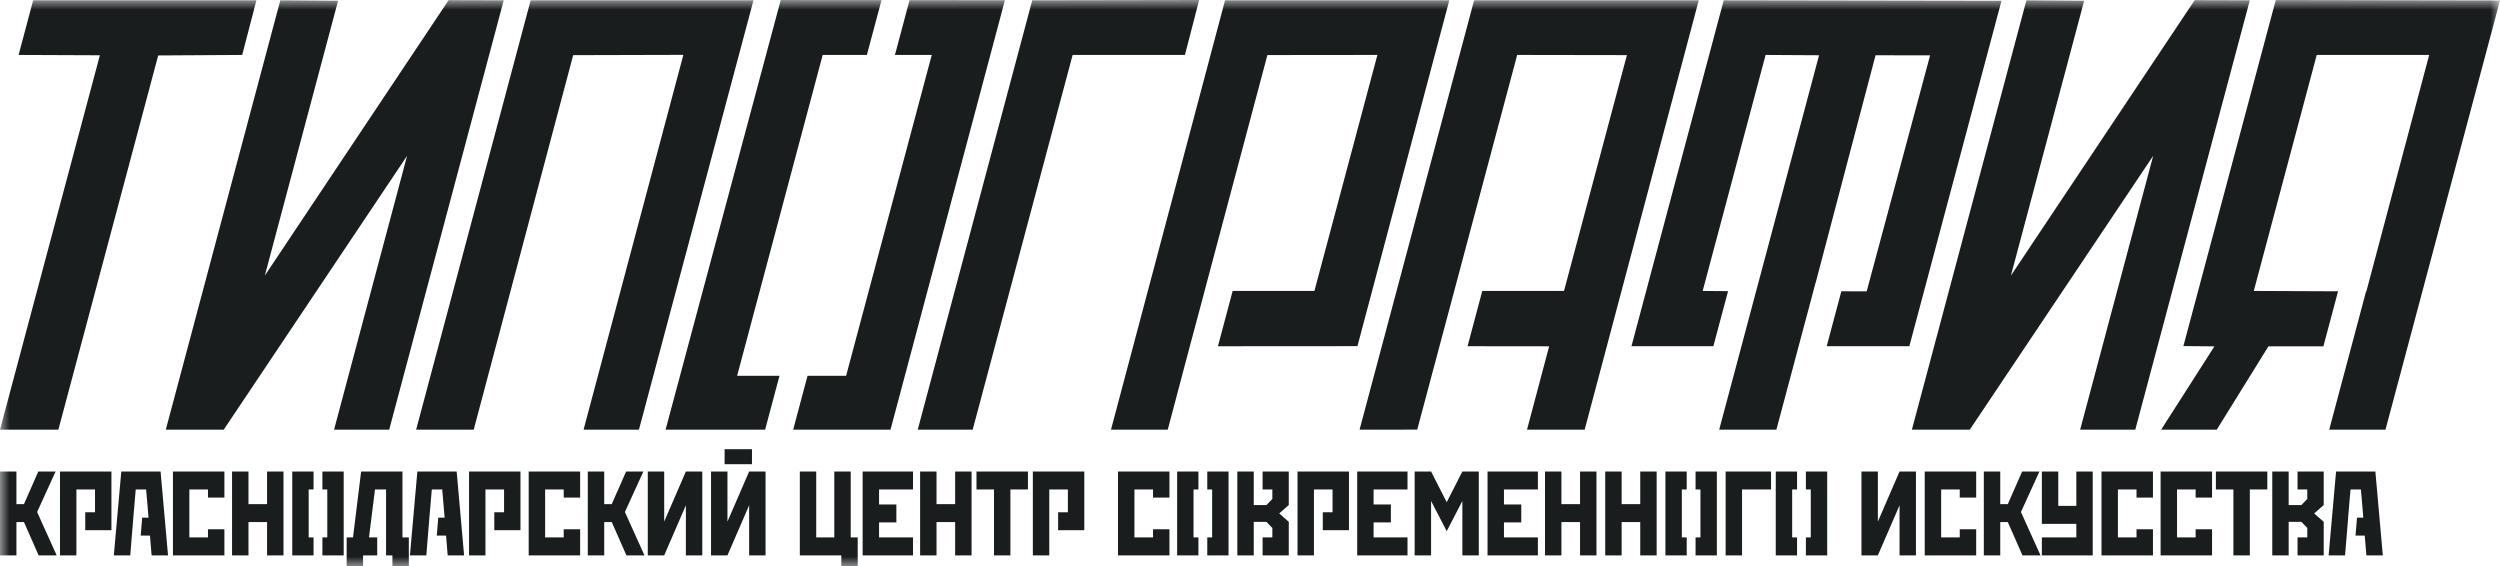 <?xml version="1.0" encoding="UTF-8"?>
<svg width="128px" height="29px" viewBox="0 0 128 29" version="1.1" xmlns="http://www.w3.org/2000/svg" xmlns:xlink="http://www.w3.org/1999/xlink">
    <title>tipografia_logo copy 5</title>
    <defs>
        <filter id="filter-1">
            <feColorMatrix in="SourceGraphic" type="matrix" values="0 0 0 0 0.886 0 0 0 0 0.886 0 0 0 0 0.886 0 0 0 1 0"></feColorMatrix>
        </filter>
        <polygon id="path-2" points="0 0 128 0 128 29 0 29"></polygon>
    </defs>
    <g id="v2-home" stroke="none" stroke-width="1" fill="none" fill-rule="evenodd">
        <g id="tipografia_logo-copy-5" transform="translate(-96, -7)" filter="url(#filter-1)">
            <g transform="translate(96, 7)">
                <mask id="mask-3" fill="white">
                    <use xlink:href="#path-2"></use>
                </mask>
                <g id="Clip-2"></g>
                <path d="M119.607,24.141 L121.619,24.141 L122,28.436 L121.159,28.436 L121.075,27.423 L120.603,27.423 L120.679,26.503 L121.002,26.503 L120.879,25.061 L120.347,25.061 L120.285,25.782 L120.223,26.503 L120.226,26.503 L120.115,27.854 L120.066,28.436 L119.226,28.436 L119.607,24.141 Z M116.34,24.141 L117.18,24.141 L117.18,25.859 L117.83,25.859 L118.133,25.546 L118.133,25.061 L117.634,25.061 L117.634,24.141 L118.974,24.141 L118.974,25.859 L118.486,26.288 L118.974,26.718 L118.974,28.436 L117.634,28.436 L117.634,27.515 L118.133,27.515 L118.133,27.03 L117.83,26.718 L117.18,26.718 L117.18,28.436 L116.34,28.436 L116.34,24.141 Z M113.453,24.141 L116.087,24.141 L116.087,25.061 L115.191,25.061 L115.191,28.436 L114.35,28.436 L114.35,25.061 L113.453,25.061 L113.453,24.141 Z M110.623,24.141 L113.257,24.141 L113.257,25.478 L112.417,25.478 L112.417,25.061 L111.464,25.061 L111.464,27.515 L112.417,27.515 L112.417,27.098 L113.257,27.098 L113.257,28.436 L110.623,28.436 L110.623,24.141 Z M107.597,24.141 L110.231,24.141 L110.231,25.478 L109.39,25.478 L109.39,25.061 L108.437,25.061 L108.437,27.515 L109.39,27.515 L109.39,27.098 L110.231,27.098 L110.231,28.436 L107.597,28.436 L107.597,24.141 Z M104.543,24.141 L105.383,24.141 L105.383,25.902 L106.308,25.902 L106.308,24.141 L107.148,24.141 L107.148,28.436 L104.543,28.436 L104.543,27.515 L106.308,27.515 L106.308,26.822 L104.543,26.822 L104.543,24.141 Z M102.413,26.73 L102.413,28.436 L101.572,28.436 L101.572,24.141 L102.413,24.141 L102.413,25.81 L102.8,25.81 L103.534,24.141 L104.419,24.141 L103.472,26.215 L104.475,28.436 L103.55,28.436 L102.8,26.73 L102.413,26.73 Z M98.546,24.141 L101.18,24.141 L101.18,25.478 L100.339,25.478 L100.339,25.061 L99.387,25.061 L99.387,27.515 L100.339,27.515 L100.339,27.098 L101.18,27.098 L101.18,28.436 L98.546,28.436 L98.546,24.141 Z M97.257,24.141 L98.097,24.141 L98.097,28.436 L97.257,28.436 L97.257,25.871 L96.147,28.436 L95.306,28.436 L95.306,24.141 L96.147,24.141 L96.147,26.705 L97.257,24.141 Z M92.462,24.141 L93.552,24.141 L93.552,28.436 L92.462,28.436 L92.462,27.515 L92.712,27.515 L92.712,25.061 L92.462,25.061 L92.462,24.141 Z M90.919,24.141 L92.009,24.141 L92.009,25.061 L91.759,25.061 L91.759,27.515 L92.009,27.515 L92.009,28.436 L90.919,28.436 L90.919,24.141 Z M88.352,24.141 L90.677,24.141 L90.677,25.061 L89.192,25.061 L89.192,28.436 L88.352,28.436 L88.352,24.141 Z M86.813,27.515 L87.063,27.515 L87.063,25.061 L86.813,25.061 L86.813,24.141 L87.903,24.141 L87.903,28.436 L86.813,28.436 L86.813,27.515 Z M85.269,24.141 L86.36,24.141 L86.36,25.061 L86.11,25.061 L86.11,27.515 L86.36,27.515 L86.36,28.436 L85.269,28.436 L85.269,24.141 Z M82.187,24.141 L83.028,24.141 L83.028,25.81 L83.98,25.81 L83.98,24.141 L84.821,24.141 L84.821,28.436 L83.98,28.436 L83.98,26.73 L83.028,26.73 L83.028,28.436 L82.187,28.436 L82.187,24.141 Z M79.105,24.141 L79.945,24.141 L79.945,25.81 L80.898,25.81 L80.898,24.141 L81.739,24.141 L81.739,28.436 L80.898,28.436 L80.898,26.73 L79.945,26.73 L79.945,28.436 L79.105,28.436 L79.105,24.141 Z M76.162,24.141 L78.74,24.141 L78.74,25.061 L77.003,25.061 L77.003,25.828 L77.889,25.828 L77.889,26.748 L77.003,26.748 L77.003,27.515 L78.74,27.515 L78.74,28.436 L76.162,28.436 L76.162,24.141 Z M72.43,24.141 L73.271,24.141 L74.072,25.712 L74.873,24.141 L75.714,24.141 L75.714,28.436 L74.873,28.436 L74.873,25.65 L74.072,27.196 L73.271,25.65 L73.271,28.436 L72.43,28.436 L72.43,24.141 Z M69.488,24.141 L72.065,24.141 L72.065,25.061 L70.328,25.061 L70.328,25.828 L71.213,25.828 L71.213,26.748 L70.328,26.748 L70.328,27.515 L72.065,27.515 L72.065,28.436 L69.488,28.436 L69.488,24.141 Z M66.433,24.141 L69.067,24.141 L69.067,27.147 L67.727,27.147 L67.727,26.227 L68.226,26.227 L68.226,25.061 L67.274,25.061 L67.274,28.436 L66.433,28.436 L66.433,24.141 Z M63.351,24.141 L64.192,24.141 L64.192,25.859 L64.842,25.859 L65.144,25.546 L65.144,25.061 L64.645,25.061 L64.645,24.141 L65.985,24.141 L65.985,25.859 L65.498,26.288 L65.985,26.718 L65.985,28.436 L64.645,28.436 L64.645,27.515 L65.144,27.515 L65.144,27.03 L64.842,26.718 L64.192,26.718 L64.192,28.436 L63.351,28.436 L63.351,24.141 Z M61.812,27.515 L62.062,27.515 L62.062,25.061 L61.812,25.061 L61.812,24.141 L62.902,24.141 L62.902,28.436 L61.812,28.436 L61.812,27.515 Z M60.269,24.141 L61.359,24.141 L61.359,25.061 L61.109,25.061 L61.109,27.515 L61.359,27.515 L61.359,28.436 L60.269,28.436 L60.269,24.141 Z M57.242,24.141 L59.876,24.141 L59.876,25.478 L59.035,25.478 L59.035,25.061 L58.083,25.061 L58.083,27.515 L59.035,27.515 L59.035,27.098 L59.876,27.098 L59.876,28.436 L57.242,28.436 L57.242,24.141 Z M52.882,24.141 L55.516,24.141 L55.516,27.147 L54.176,27.147 L54.176,26.227 L54.676,26.227 L54.676,25.061 L53.723,25.061 L53.723,28.436 L52.882,28.436 L52.882,24.141 Z M49.996,24.141 L52.63,24.141 L52.63,25.061 L51.733,25.061 L51.733,28.436 L50.893,28.436 L50.893,25.061 L49.996,25.061 L49.996,24.141 Z M47.11,24.141 L47.95,24.141 L47.95,25.81 L48.903,25.81 L48.903,24.141 L49.744,24.141 L49.744,28.436 L48.903,28.436 L48.903,26.73 L47.95,26.73 L47.95,28.436 L47.11,28.436 L47.11,24.141 Z M44.167,24.141 L46.746,24.141 L46.746,25.061 L45.008,25.061 L45.008,25.828 L45.894,25.828 L45.894,26.748 L45.008,26.748 L45.008,27.515 L46.746,27.515 L46.746,28.436 L44.167,28.436 L44.167,24.141 Z M40.951,28.436 L40.951,24.141 L41.791,24.141 L41.791,27.515 L42.716,27.515 L42.716,24.141 L43.557,24.141 L43.557,27.515 L43.915,27.515 L43.915,29 L43.075,29 L43.075,28.436 L40.951,28.436 Z M37.1,23.767 L38.501,23.767 L38.501,23 L37.1,23 L37.1,23.767 Z M38.356,24.141 L39.196,24.141 L39.196,28.436 L38.356,28.436 L38.356,25.871 L37.246,28.436 L36.405,28.436 L36.405,24.141 L37.246,24.141 L37.246,26.705 L38.356,24.141 Z M35.117,24.141 L35.957,24.141 L35.957,28.436 L35.117,28.436 L35.117,25.871 L34.007,28.436 L33.166,28.436 L33.166,24.141 L34.007,24.141 L34.007,26.705 L35.117,24.141 Z M30.936,26.73 L30.936,28.436 L30.095,28.436 L30.095,24.141 L30.936,24.141 L30.936,25.81 L31.322,25.81 L32.057,24.141 L32.942,24.141 L31.995,26.215 L32.998,28.436 L32.074,28.436 L31.322,26.73 L30.936,26.73 Z M27.069,24.141 L29.703,24.141 L29.703,25.478 L28.862,25.478 L28.862,25.061 L27.91,25.061 L27.91,27.515 L28.862,27.515 L28.862,27.098 L29.703,27.098 L29.703,28.436 L27.069,28.436 L27.069,24.141 Z M24.015,24.141 L26.648,24.141 L26.648,27.147 L25.308,27.147 L25.308,26.227 L25.808,26.227 L25.808,25.061 L24.855,25.061 L24.855,28.436 L24.015,28.436 L24.015,24.141 Z M21.369,24.141 L23.381,24.141 L23.762,28.436 L22.922,28.436 L22.838,27.423 L22.363,27.423 L22.439,26.503 L22.765,26.503 L22.642,25.061 L22.109,25.061 L22.022,26.081 L22.02,26.081 L21.85,28.153 L21.852,28.153 L21.829,28.436 L20.988,28.436 L21.369,24.141 Z M18.489,24.141 L20.607,24.141 L20.607,27.515 L20.932,27.515 L20.932,29 L20.092,29 L20.092,28.436 L19.766,28.436 L19.766,25.061 L19.2,25.061 L18.892,27.515 L19.313,27.515 L19.313,28.436 L18.589,28.436 L18.589,29 L17.749,29 L17.749,27.515 L18.074,27.515 L18.489,24.141 Z M16.507,24.141 L17.597,24.141 L17.597,28.436 L16.507,28.436 L16.507,27.515 L16.757,27.515 L16.757,25.061 L16.507,25.061 L16.507,24.141 Z M14.963,24.141 L16.054,24.141 L16.054,25.061 L15.804,25.061 L15.804,27.515 L16.054,27.515 L16.054,28.436 L14.963,28.436 L14.963,24.141 Z M11.881,24.141 L12.722,24.141 L12.722,25.81 L13.674,25.81 L13.674,24.141 L14.515,24.141 L14.515,28.436 L13.674,28.436 L13.674,26.73 L12.722,26.73 L12.722,28.436 L11.881,28.436 L11.881,24.141 Z M8.855,24.141 L11.489,24.141 L11.489,25.478 L10.648,25.478 L10.648,25.061 L9.695,25.061 L9.695,27.515 L10.648,27.515 L10.648,27.098 L11.489,27.098 L11.489,28.436 L8.855,28.436 L8.855,24.141 Z M6.21,24.141 L8.222,24.141 L8.603,28.436 L7.762,28.436 L7.678,27.423 L7.204,27.423 L7.28,26.503 L7.605,26.503 L7.482,25.061 L6.949,25.061 L6.868,26.014 L6.867,26.014 L6.839,26.353 L6.826,26.503 L6.827,26.503 L6.697,28.086 L6.698,28.086 L6.669,28.436 L5.828,28.436 L6.21,24.141 Z M3.071,24.141 L5.705,24.141 L5.705,27.147 L4.365,27.147 L4.365,26.227 L4.865,26.227 L4.865,25.061 L3.912,25.061 L3.912,28.436 L3.071,28.436 L3.071,24.141 Z M0.841,26.73 L0.841,28.436 L0,28.436 L0,24.141 L0.841,24.141 L0.841,25.81 L1.227,25.81 L1.961,24.141 L2.847,24.141 L1.9,26.215 L2.903,28.436 L1.978,28.436 L1.227,26.73 L0.841,26.73 L0.841,26.73 Z" id="Fill-1" fill="#1A1D1E" mask="url(#mask-3)"></path>
                <path d="M97.889,21.998 L97.889,21.998 L103.752,0.015 L106.71,0.037 L102.959,14.11 L112.369,0.007 L115.191,0.015 L109.327,21.998 L106.504,21.998 L110.243,7.978 L100.854,21.998 L97.889,21.998 Z M46.988,21.998 L49.802,21.998 L54.919,2.813 L60.669,2.813 L61.396,0 L52.851,0.015 L46.988,21.998 Z M0.952,2.813 L0.952,2.813 L1.698,0.015 L13.128,0.015 L12.401,2.813 L8.1,2.839 L2.989,21.998 L0,22 L5.113,2.83 L0.952,2.813 Z M21.306,21.998 L21.306,21.998 L27.17,0.015 L38.579,0.013 L32.714,21.998 L29.879,21.998 L34.988,2.809 L29.347,2.824 L24.255,21.998 L21.306,21.998 Z M67.298,14.896 L63.112,14.896 L62.358,17.728 L69.501,17.723 L74.205,0.015 L62.723,0.015 L56.883,21.998 L59.789,21.998 L60.919,17.729 L60.92,17.729 L61.677,14.896 L61.675,14.896 L64.891,2.819 L70.523,2.813 L67.298,14.896 Z M115.394,14.896 L115.394,14.896 L118.617,2.813 L124.374,2.813 L121.158,14.919 L121.143,14.919 L119.256,21.998 L122.137,21.998 L128,0.023 L116.519,0.002 L111.79,17.719 L113.378,17.734 L110.652,21.998 L113.499,21.998 L116.144,17.731 L118.957,17.733 L119.709,14.914 L115.394,14.896 Z M77.68,2.813 L77.68,2.813 L74.457,14.896 L74.457,14.896 L73.702,17.724 L73.598,18.117 L73.395,18.875 L72.562,21.997 L69.61,21.998 L75.474,0.015 L86.977,0.012 L81.135,21.998 L78.183,21.998 L79.316,17.731 L75.139,17.726 L75.893,14.896 L80.077,14.896 L83.298,2.822 L77.68,2.813 Z M40.611,21.998 L40.611,21.998 L41.345,19.242 L43.32,19.242 L47.706,2.813 L45.821,2.813 L46.569,0.006 L51.452,0.011 L45.594,21.998 L40.611,21.998 Z M42.122,2.813 L44.384,2.813 L45.134,0.005 L39.974,0.001 L34.078,21.998 L39.174,21.998 L39.91,19.242 L37.74,19.242 L42.122,2.813 Z M8.489,21.998 L11.455,21.998 L20.843,7.978 L17.104,21.998 L19.927,21.998 L25.791,0.015 L22.97,0.007 L13.559,14.11 L17.31,0.037 L14.352,0.015 L8.489,21.998 Z M96.028,2.83 L98.821,2.834 L95.574,14.918 L94.277,14.913 L93.528,17.724 L97.759,17.724 L102.477,0.039 L88.255,0.015 L83.531,17.724 L87.725,17.724 L88.477,14.907 L87.177,14.896 L90.399,2.813 L93.136,2.829 L89.911,14.919 L89.91,14.919 L89.163,17.724 L89.163,17.724 L89.06,18.11 L88.849,18.902 L88.849,18.902 L88.023,21.998 L90.951,21.998 L91.825,18.725 L91.962,18.208 L92.962,14.462 L92.966,14.462 L96.028,2.83 L96.028,2.83 Z" id="Fill-3" fill="#1A1D1E" mask="url(#mask-3)"></path>
            </g>
        </g>
    </g>
</svg>